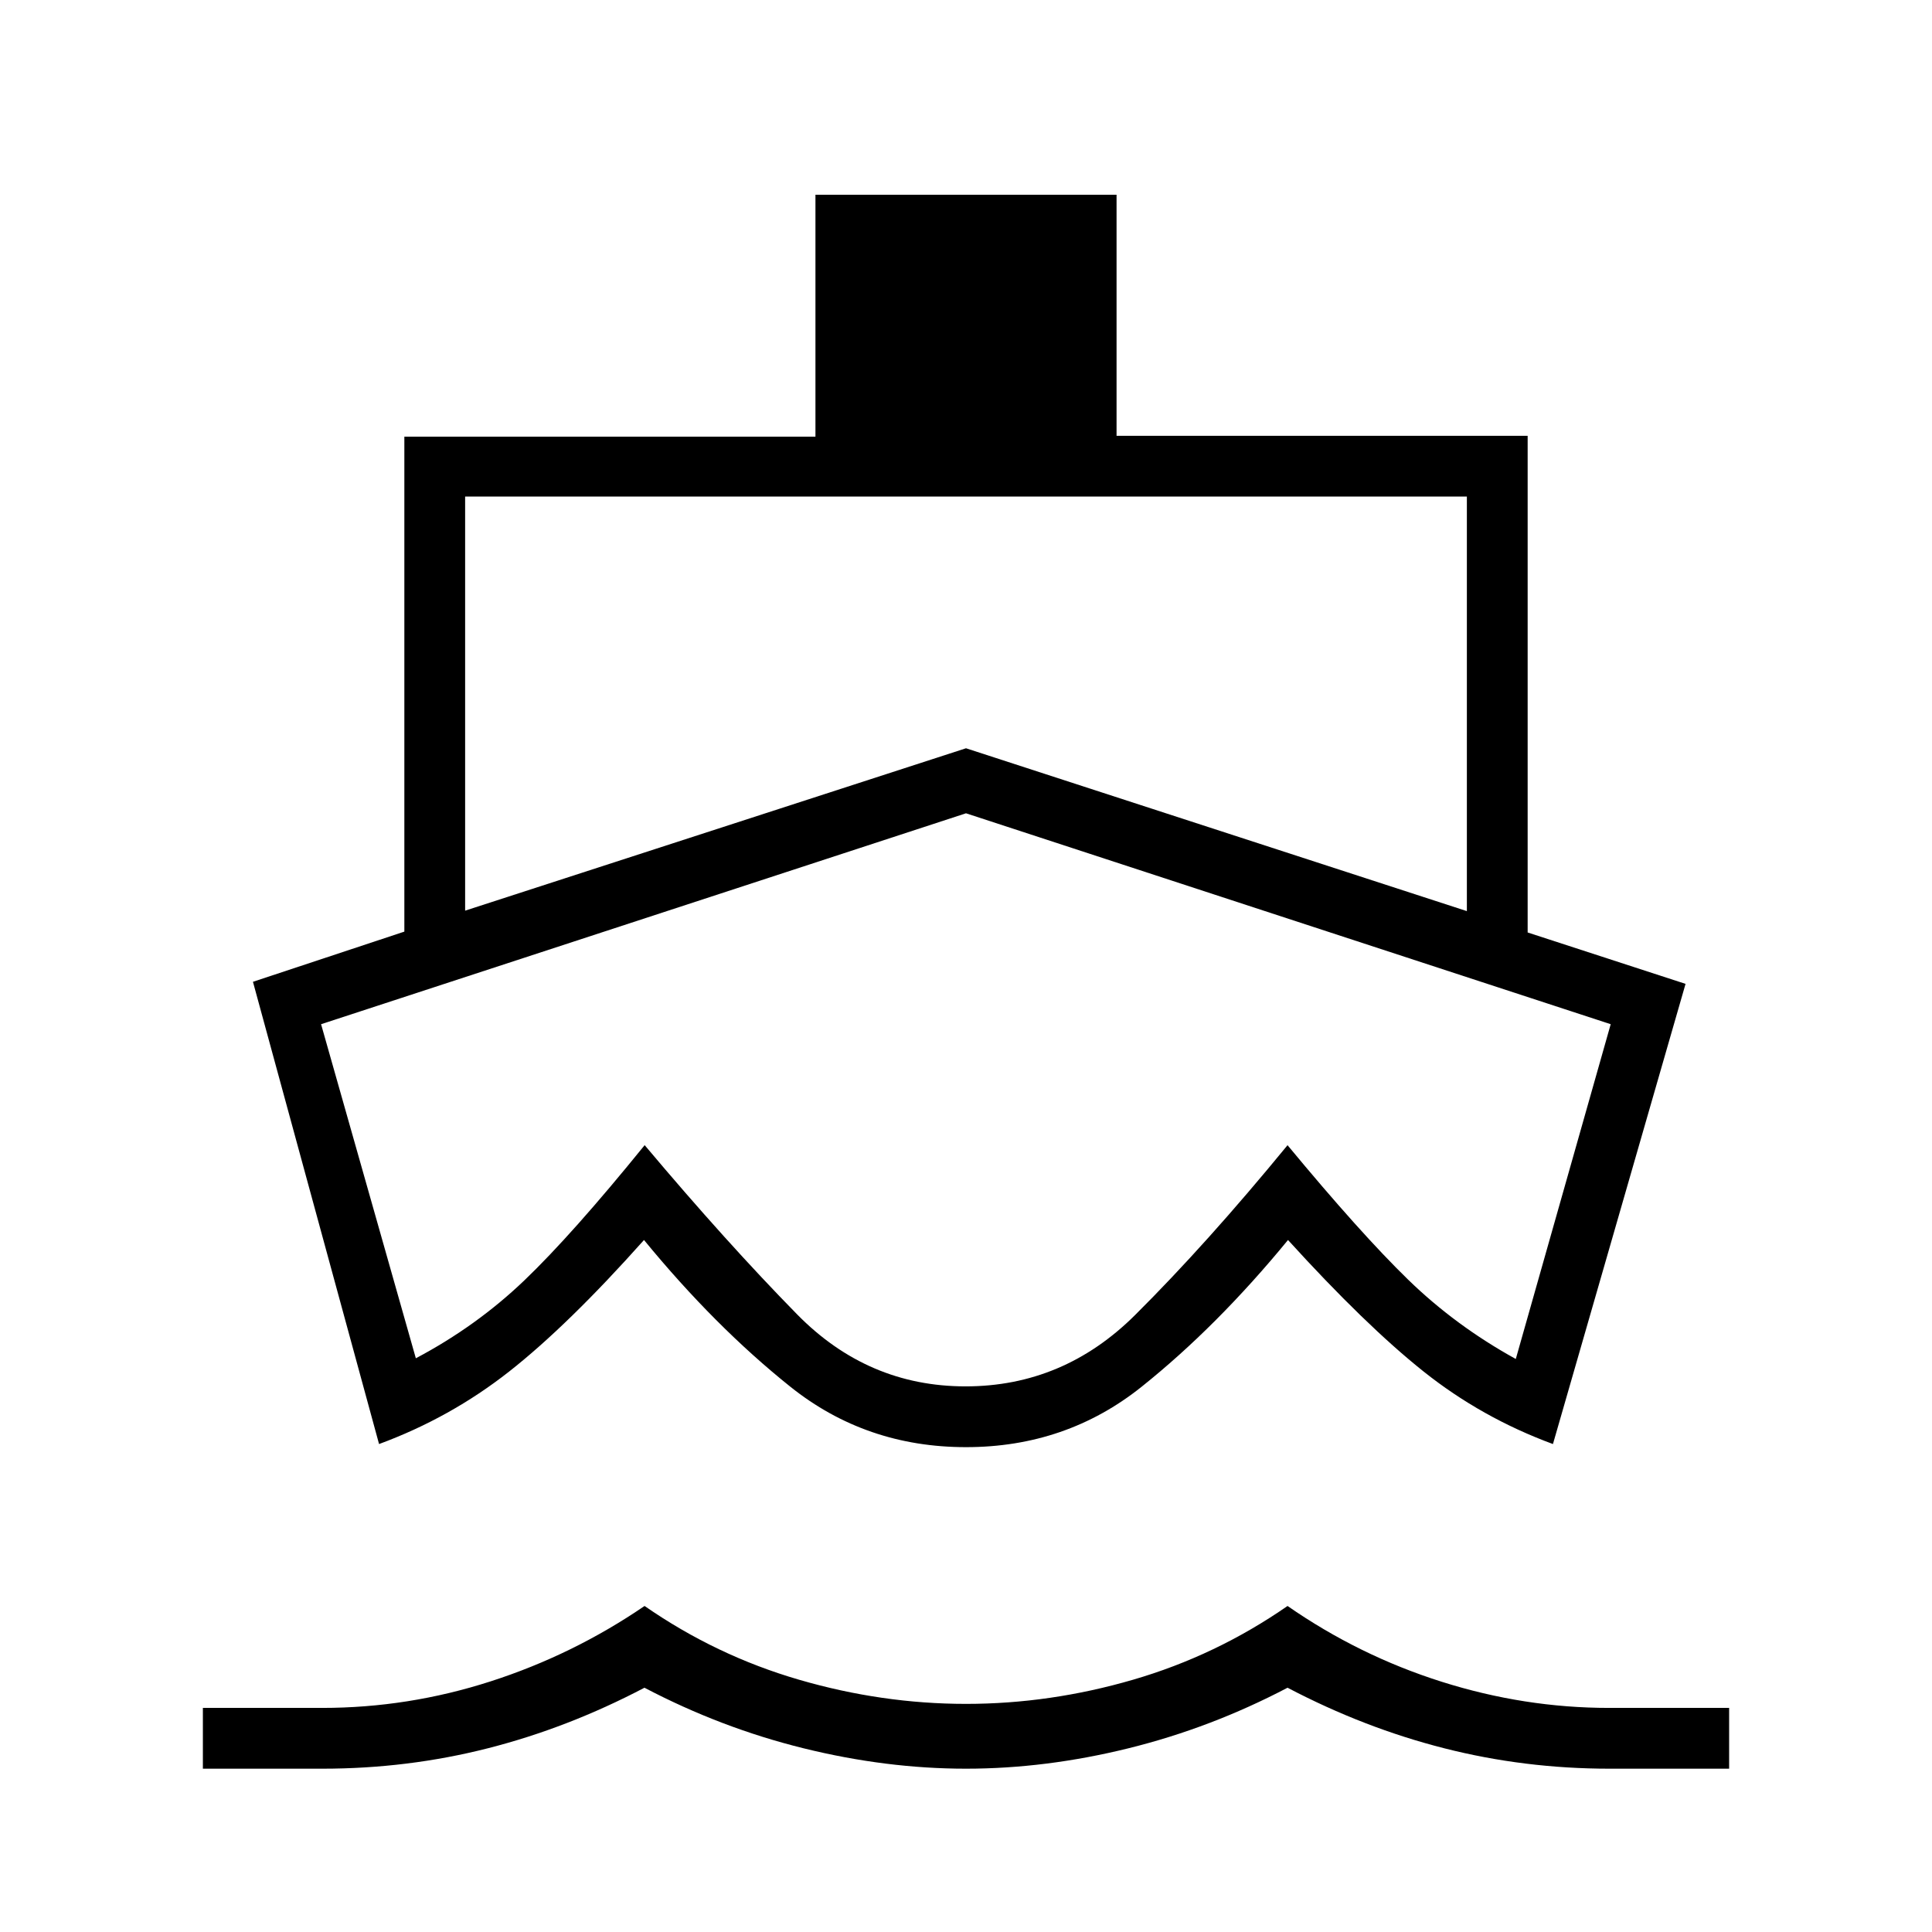 <svg xmlns="http://www.w3.org/2000/svg" height="48" viewBox="0 -960 960 960" width="48"><path d="M480.5-413.5ZM188.35-242.46l-62.66-229.69 75.23-24.93v-245.94h204.27v-120.21h149.62v119.77h204.27v246.8l78.46 25.54-65.89 228.66q-35.46-13.08-64.3-36.06-28.84-22.98-67.35-65.33-35.22 42.93-72.75 72.93-37.54 30-87.25 30t-87.25-30q-37.53-30-72.75-72.93-37.74 42.35-66.97 65.33-29.22 22.98-64.68 36.06ZM100.81-81.15v-30.2h59.32q42.71 0 83.65-13.19 40.95-13.19 76.5-37.46 35.54 24.65 76.78 36.65 41.23 12 82.96 12t82.97-12q41.23-12 76.78-36.65 35.5 24.65 76.59 37.65t83.18 13h59.65v30.2h-59.51q-42.12 0-81.96-10.12-39.84-10.11-77.95-30.11-38.12 20-79.12 30.11-41 10.12-80.65 10.12-39.65 0-80.65-10.12-41-10.11-79.12-30.11-38.11 20-77.9 30.11-39.8 10.12-82.1 10.12h-59.42ZM231.12-507.5 480-588.19l248.88 80.92v-206H231.12v205.77Zm248.66 236.38q48.6 0 84.24-35.45 35.64-35.46 75.75-84.39 36.21 43.73 59.85 66.74 23.64 23 53.57 39.49l47.16-166.35L480-555.88l-320.46 104.8 47.09 166q30.09-15.92 53.86-38.65 23.76-22.74 59.84-67.25 40.55 48.21 75.71 84.04 35.15 35.82 83.74 35.82Z"/></svg>